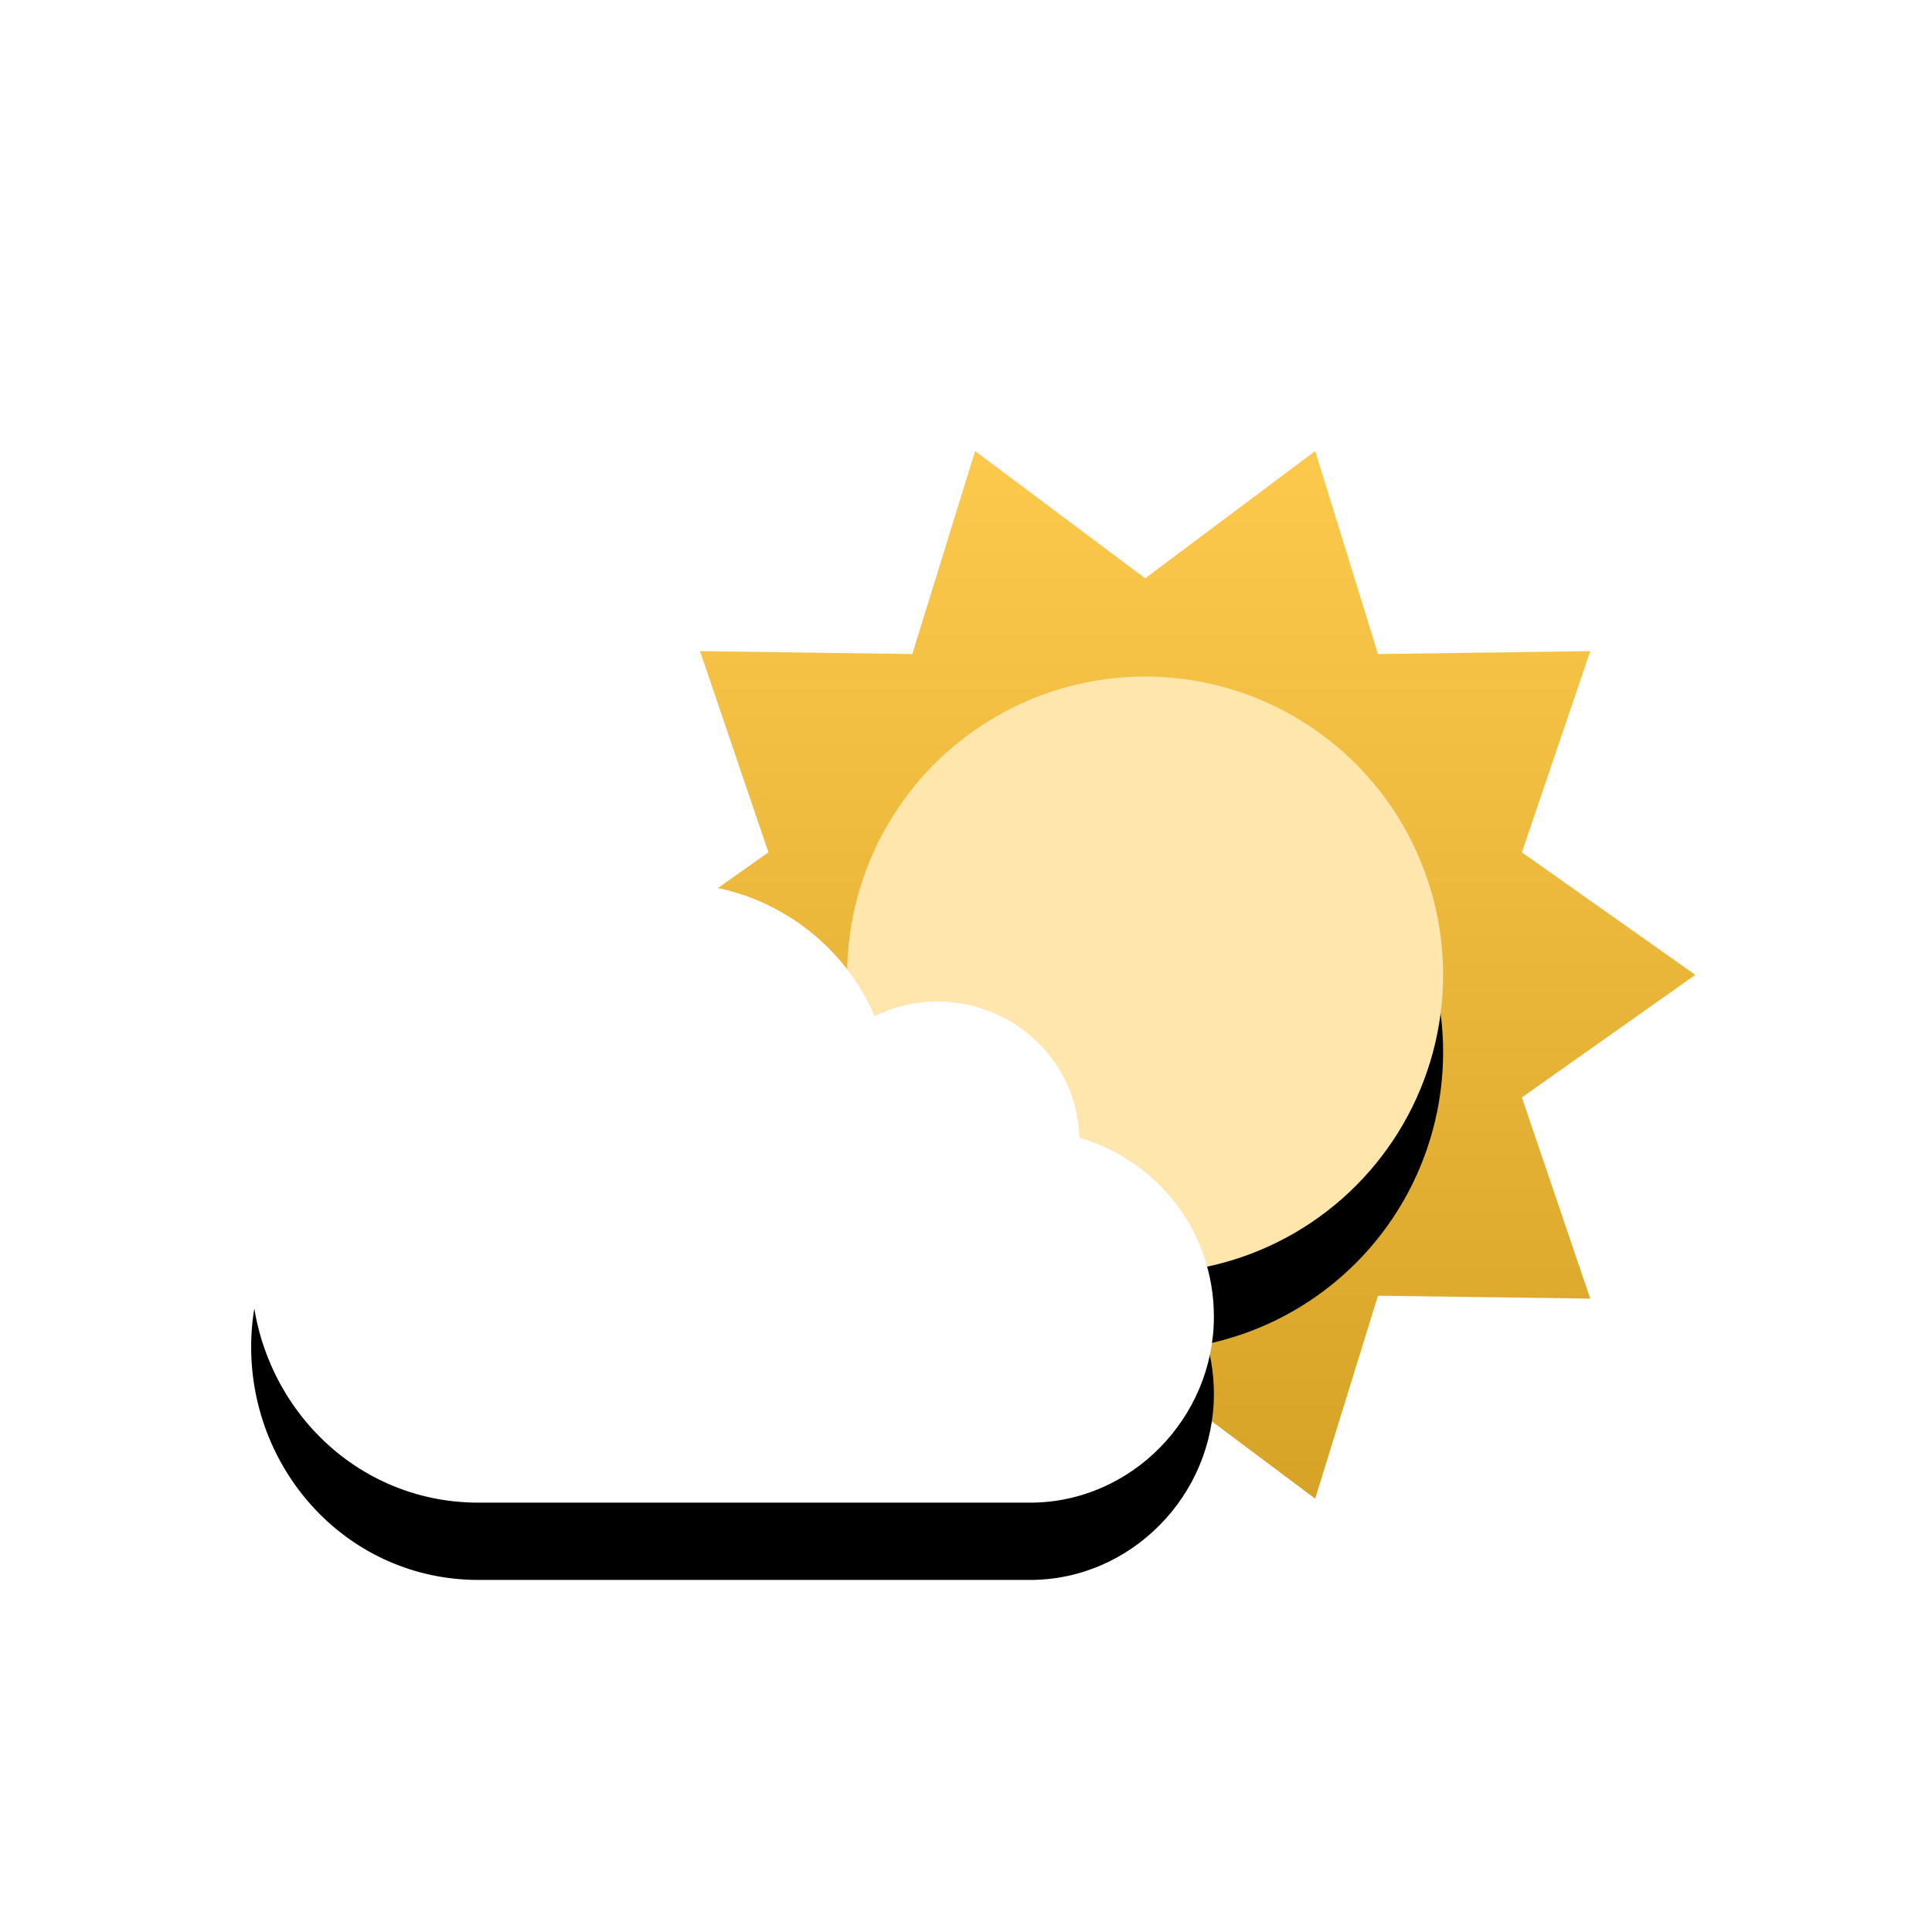 <?xml version="1.0" encoding="UTF-8"?>
<svg width="100px" height="100px" viewBox="0 0 100 100" version="1.1" xmlns="http://www.w3.org/2000/svg" xmlns:xlink="http://www.w3.org/1999/xlink">
    <title>Group 3</title>
    <defs>
        <linearGradient x1="50%" y1="0%" x2="50%" y2="100%" id="linearGradient-1">
            <stop stop-color="#FFFFFF" stop-opacity="0.5" offset="0%"></stop>
            <stop stop-color="#000000" stop-opacity="0.5" offset="100%"></stop>
        </linearGradient>
        <polygon id="path-2" points="28.475 47.983 19.676 54.57 16.424 44.064 5.438 44.215 8.977 33.802 0 27.459 8.977 21.117 5.438 10.704 16.424 10.855 19.676 0.349 28.475 6.935 37.275 0.349 40.526 10.855 51.512 10.704 47.974 21.117 56.951 27.459 47.974 33.802 51.512 44.215 40.526 44.064 37.275 54.57"></polygon>
        <ellipse id="path-3" cx="28.475" cy="27.459" rx="15.424" ry="15.441"></ellipse>
        <filter x="-45.4%" y="-32.4%" width="190.8%" height="190.7%" filterUnits="objectBoundingBox" id="filter-4">
            <feOffset dx="0" dy="4" in="SourceAlpha" result="shadowOffsetOuter1"></feOffset>
            <feGaussianBlur stdDeviation="4" in="shadowOffsetOuter1" result="shadowBlurOuter1"></feGaussianBlur>
            <feColorMatrix values="0 0 0 0 0   0 0 0 0 0   0 0 0 0 0  0 0 0 0.1 0" type="matrix" in="shadowBlurOuter1"></feColorMatrix>
        </filter>
        <path d="M40.315,54.777 C45.559,54.777 49.831,50.38 49.831,45.154 C49.831,40.757 46.939,37.082 42.87,35.884 C42.762,31.966 39.511,28.838 35.507,28.838 C34.343,28.838 33.246,29.119 32.267,29.593 C30.536,25.545 26.471,22.708 21.732,22.708 C16.565,22.708 12.201,26.09 10.788,30.727 C4.681,31.454 0,36.504 0,42.717 C0,49.226 5.073,54.777 11.767,54.777 L40.315,54.777 Z" id="path-5"></path>
        <filter x="-28.1%" y="-31.2%" width="156.2%" height="187.3%" filterUnits="objectBoundingBox" id="filter-6">
            <feOffset dx="0" dy="4" in="SourceAlpha" result="shadowOffsetOuter1"></feOffset>
            <feGaussianBlur stdDeviation="4" in="shadowOffsetOuter1" result="shadowBlurOuter1"></feGaussianBlur>
            <feColorMatrix values="0 0 0 0 0   0 0 0 0 0   0 0 0 0 0  0 0 0 0.14 0" type="matrix" in="shadowBlurOuter1"></feColorMatrix>
        </filter>
    </defs>
    <g id="Page-1" stroke="none" stroke-width="1" fill="none" fill-rule="evenodd">
        <g id="Group-3">
            <rect id="Rectangle" x="0" y="0" width="100" height="100"></rect>
            <g id="icon_few_clouds_day" transform="translate(13, 23)">
                <g id="sun" transform="translate(17.797, 0)">
                    <g id="Star">
                        <use fill="#FCC02E" xlink:href="#path-2"></use>
                        <use fill-opacity="0.3" fill="url(#linearGradient-1)" style="mix-blend-mode: overlay;" xlink:href="#path-2"></use>
                    </g>
                    <g id="Oval">
                        <use fill="black" fill-opacity="1" filter="url(#filter-4)" xlink:href="#path-3"></use>
                        <use fill="#FEE6AC" fill-rule="evenodd" xlink:href="#path-3"></use>
                    </g>
                </g>
                <g id="cloud">
                    <use fill="black" fill-opacity="1" filter="url(#filter-6)" xlink:href="#path-5"></use>
                    <use fill="#FFFFFF" fill-rule="evenodd" xlink:href="#path-5"></use>
                </g>
            </g>
        </g>
    </g>
</svg>